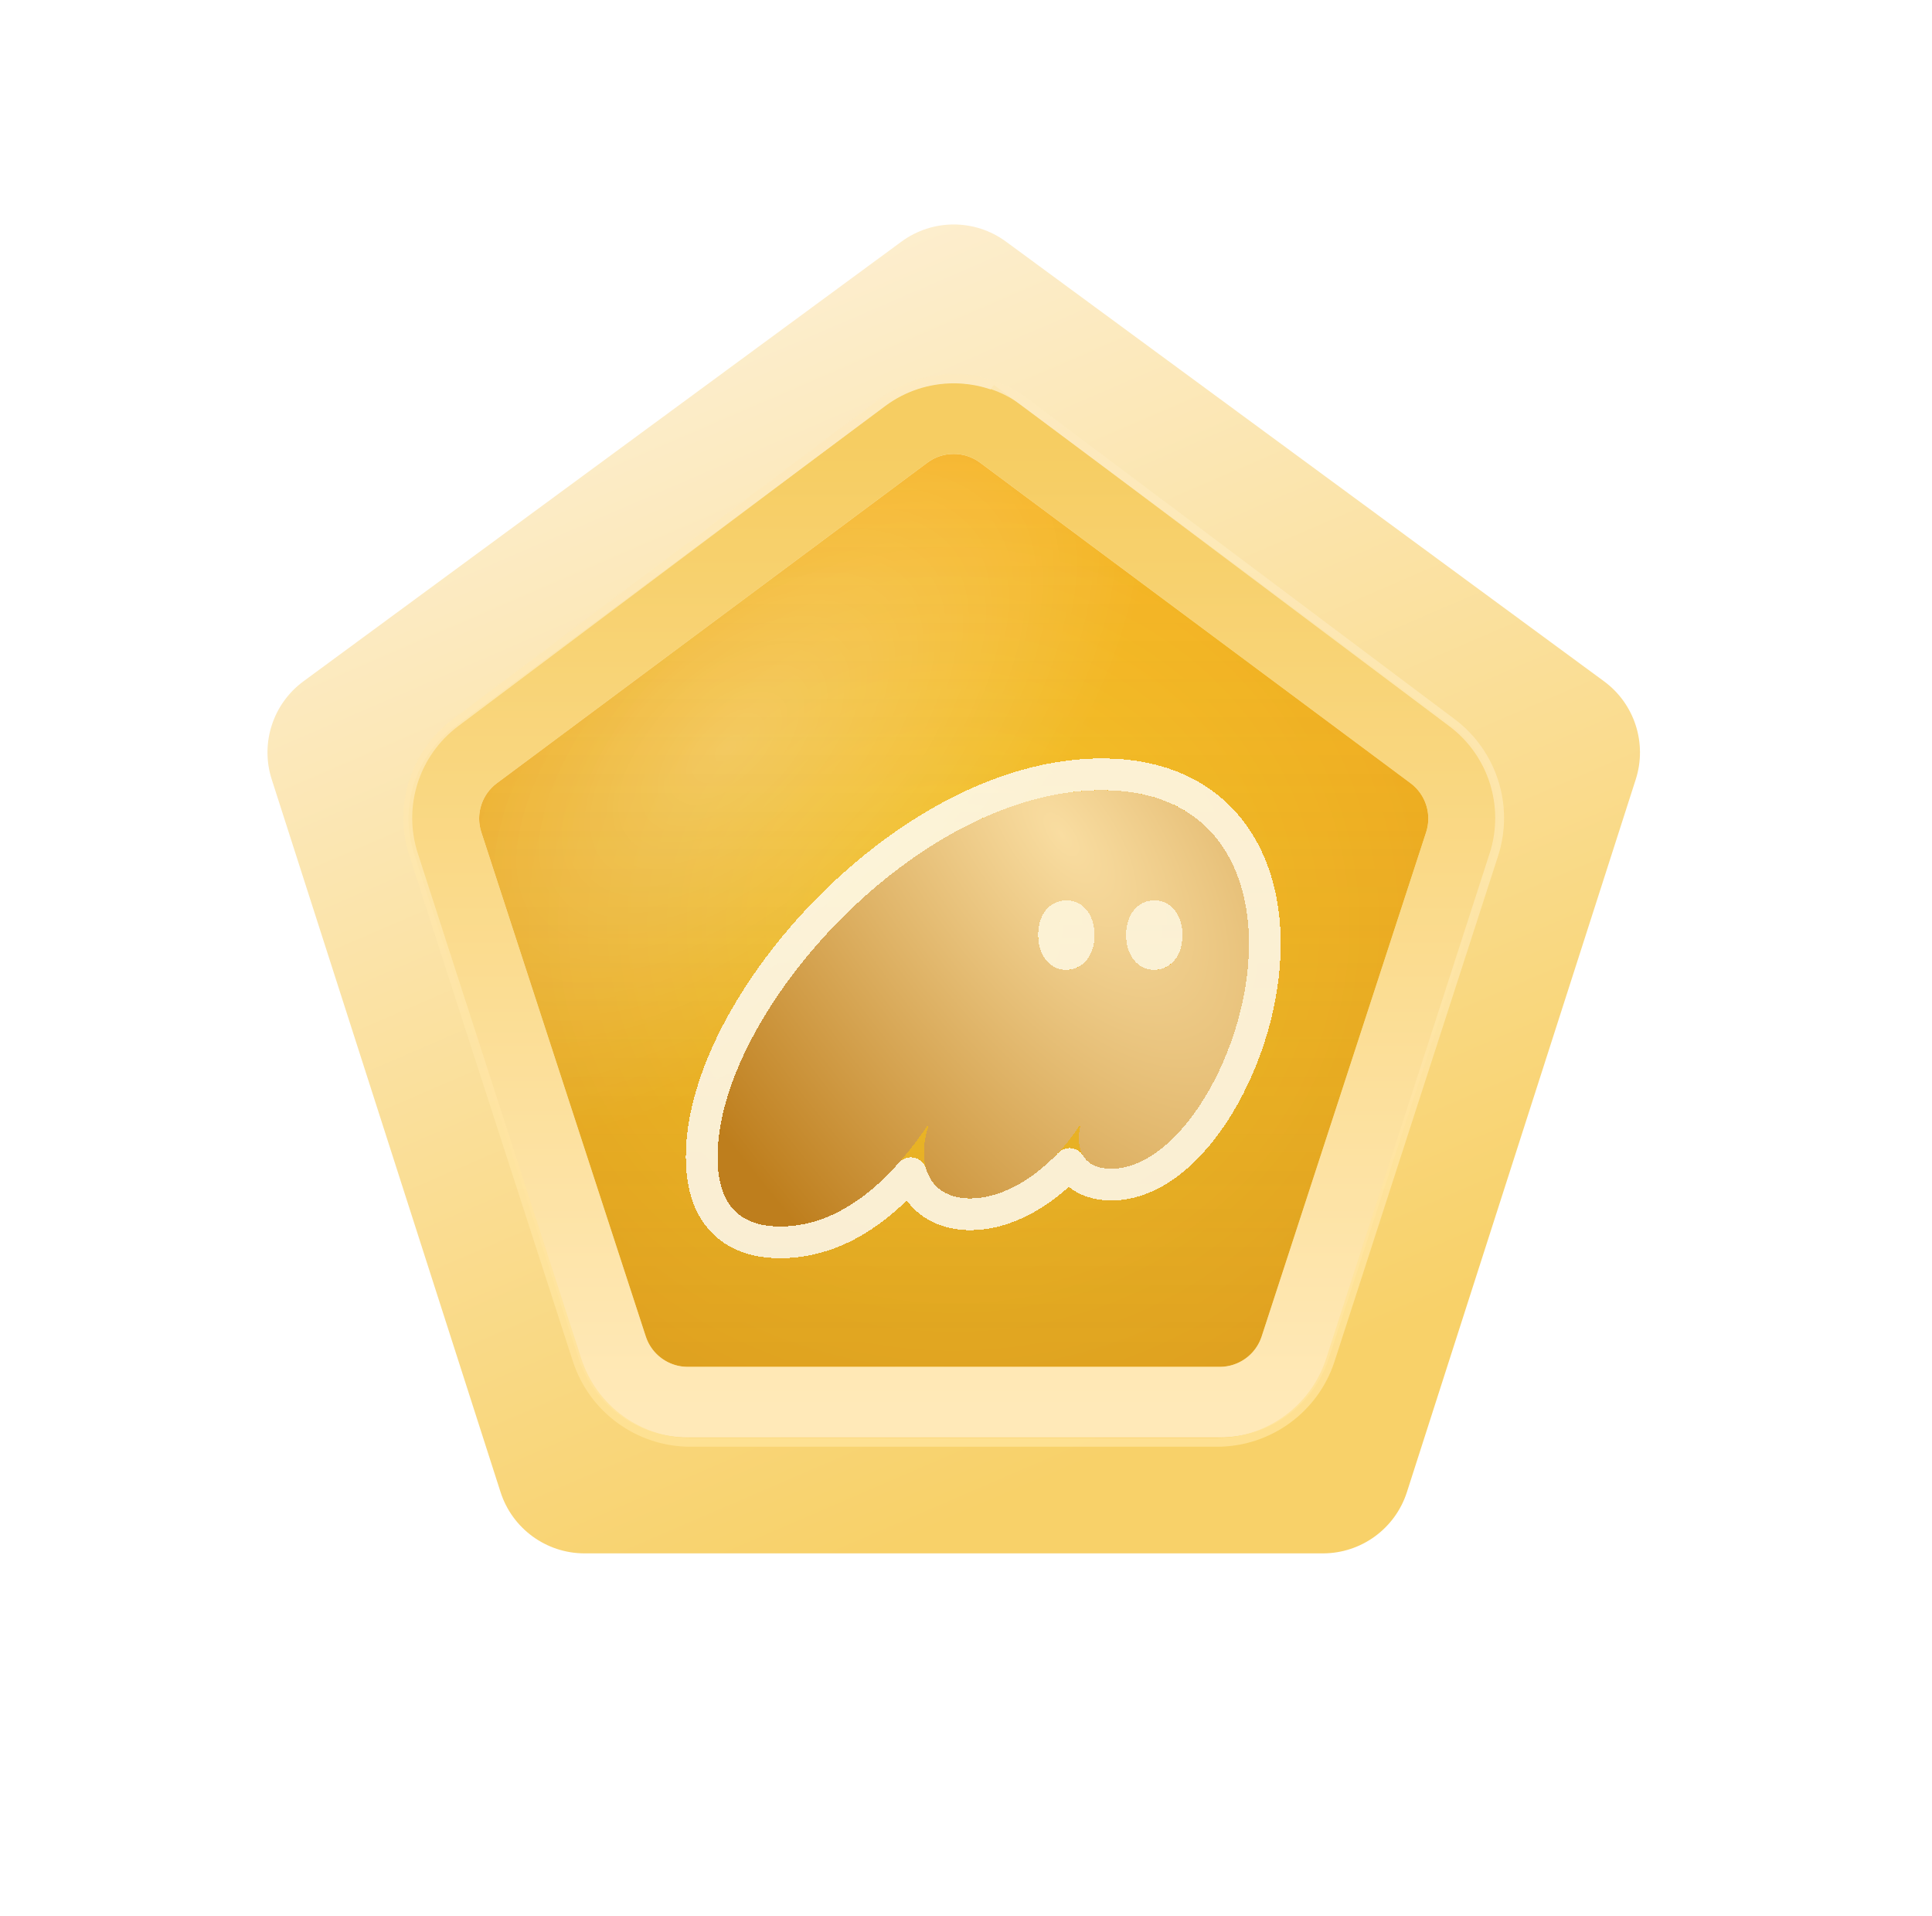 <svg width="121" height="120" viewBox="0 0 121 120" fill="none" xmlns="http://www.w3.org/2000/svg">
<path d="M56.458 15.131C58.406 13.699 61.058 13.699 63.005 15.131L100.458 42.664C102.372 44.071 103.172 46.545 102.446 48.807L88.114 93.438C87.38 95.724 85.254 97.275 82.852 97.275H36.612C34.21 97.275 32.084 95.724 31.349 93.438L17.018 48.807C16.291 46.545 17.092 44.071 19.006 42.664L56.458 15.131Z" fill="url(#paint0_linear_561_10361)"/>
<g filter="url(#filter0_i_561_10361)">
<path d="M58.081 28.973C59.06 28.244 60.402 28.244 61.381 28.973L88.34 49.043C89.292 49.751 89.685 50.988 89.317 52.116L79.019 83.688C78.648 84.825 77.587 85.594 76.391 85.594H43.07C41.874 85.594 40.814 84.825 40.443 83.688L30.145 52.116C29.777 50.988 30.17 49.751 31.122 49.043L58.081 28.973Z" fill="url(#paint1_radial_561_10361)"/>
<path d="M58.081 28.973C59.06 28.244 60.402 28.244 61.381 28.973L88.34 49.043C89.292 49.751 89.685 50.988 89.317 52.116L79.019 83.688C78.648 84.825 77.587 85.594 76.391 85.594H43.07C41.874 85.594 40.814 84.825 40.443 83.688L30.145 52.116C29.777 50.988 30.17 49.751 31.122 49.043L58.081 28.973Z" fill="url(#paint2_radial_561_10361)" fill-opacity="0.29"/>
<path d="M58.081 28.973C59.06 28.244 60.402 28.244 61.381 28.973L88.34 49.043C89.292 49.751 89.685 50.988 89.317 52.116L79.019 83.688C78.648 84.825 77.587 85.594 76.391 85.594H43.07C41.874 85.594 40.814 84.825 40.443 83.688L30.145 52.116C29.777 50.988 30.17 49.751 31.122 49.043L58.081 28.973Z" fill="url(#paint3_linear_561_10361)" fill-opacity="0.2" style="mix-blend-mode:multiply"/>
</g>
<path d="M62.701 27.199L61.381 28.973L62.701 27.199C60.938 25.887 58.523 25.887 56.761 27.199L29.801 47.27C28.088 48.545 27.381 50.772 28.043 52.802L38.341 84.373C39.009 86.42 40.917 87.805 43.07 87.805H76.391C78.544 87.805 80.453 86.42 81.12 84.373L91.419 52.802C92.081 50.772 91.373 48.545 89.66 47.27L62.701 27.199Z" stroke="url(#paint4_linear_561_10361)" stroke-width="4.421"/>
<g filter="url(#filter1_di_561_10361)">
<path d="M48.382 73.823C52.629 73.823 55.821 70.182 57.726 67.305C57.495 67.941 57.366 68.578 57.366 69.189C57.366 70.87 58.344 72.066 60.275 72.066C62.926 72.066 65.758 69.775 67.225 67.305C67.122 67.661 67.07 67.992 67.07 68.298C67.07 69.469 67.74 70.207 69.104 70.207C73.403 70.207 77.728 62.695 77.728 56.126C77.728 51.007 75.102 46.5 68.512 46.5C56.928 46.5 44.443 60.455 44.443 69.469C44.443 73.008 46.374 73.823 48.382 73.823ZM64.522 55.565C64.522 54.292 65.243 53.401 66.298 53.401C67.328 53.401 68.049 54.292 68.049 55.565C68.049 56.839 67.328 57.755 66.298 57.755C65.243 57.755 64.522 56.839 64.522 55.565ZM70.031 55.565C70.031 54.292 70.752 53.401 71.807 53.401C72.837 53.401 73.557 54.292 73.557 55.565C73.557 56.839 72.837 57.755 71.807 57.755C70.752 57.755 70.031 56.839 70.031 55.565Z" fill="url(#paint5_radial_561_10361)" shape-rendering="crispEdges"/>
<path d="M48.382 74.817C50.804 74.817 52.878 73.776 54.558 72.415C55.286 71.825 55.951 71.166 56.551 70.488C56.709 71.028 56.979 71.526 57.377 71.944C58.089 72.689 59.098 73.06 60.275 73.06C61.877 73.06 63.449 72.374 64.775 71.418C65.388 70.975 65.966 70.463 66.49 69.908C66.596 70.084 66.725 70.25 66.88 70.401C67.458 70.967 68.248 71.201 69.104 71.201C70.474 71.201 71.763 70.604 72.885 69.707C74.011 68.808 75.027 67.564 75.88 66.141C77.582 63.303 78.721 59.607 78.721 56.126C78.721 53.412 78.026 50.753 76.353 48.755C74.655 46.729 72.053 45.506 68.512 45.506C62.348 45.506 56.092 49.193 51.428 53.905C46.779 58.601 43.45 64.582 43.45 69.469C43.45 71.414 43.985 72.822 45.003 73.719C45.997 74.595 47.268 74.817 48.382 74.817ZM65.516 55.565C65.516 55.11 65.644 54.805 65.784 54.634C65.911 54.479 66.074 54.394 66.298 54.394C66.502 54.394 66.659 54.473 66.787 54.63C66.926 54.803 67.055 55.11 67.055 55.565C67.055 56.514 66.579 56.762 66.298 56.762C66.084 56.762 65.92 56.679 65.789 56.515C65.645 56.336 65.516 56.022 65.516 55.565ZM71.024 55.565C71.024 55.11 71.153 54.805 71.293 54.634C71.419 54.479 71.583 54.394 71.807 54.394C72.01 54.394 72.168 54.473 72.296 54.63C72.435 54.803 72.564 55.11 72.564 55.565C72.564 56.514 72.088 56.762 71.807 56.762C71.593 56.762 71.429 56.679 71.297 56.515C71.154 56.336 71.024 56.022 71.024 55.565Z" stroke="white" stroke-opacity="0.8" stroke-width="1.987" stroke-linejoin="round" shape-rendering="crispEdges"/>
</g>
<path opacity="0.88" d="M64.21 25.197C61.556 23.206 57.906 23.206 55.252 25.197L28.523 45.258C25.975 47.171 24.922 50.491 25.903 53.522L36.139 85.156C37.135 88.235 40.002 90.32 43.237 90.32H76.225C79.46 90.32 82.327 88.235 83.323 85.156L93.559 53.522C94.54 50.491 93.487 47.171 90.939 45.258L64.21 25.197Z" stroke="url(#paint6_linear_561_10361)" stroke-width="0.553"/>
<defs>
<filter id="filter0_i_561_10361" x="25.586" y="24.005" width="68.289" height="66.011" filterUnits="userSpaceOnUse" color-interpolation-filters="sRGB">
<feFlood flood-opacity="0" result="BackgroundImageFix"/>
<feBlend mode="normal" in="SourceGraphic" in2="BackgroundImageFix" result="shape"/>
<feColorMatrix in="SourceAlpha" type="matrix" values="0 0 0 0 0 0 0 0 0 0 0 0 0 0 0 0 0 0 127 0" result="hardAlpha"/>
<feOffset/>
<feGaussianBlur stdDeviation="12.435"/>
<feComposite in2="hardAlpha" operator="arithmetic" k2="-1" k3="1"/>
<feColorMatrix type="matrix" values="0 0 0 0 0.787 0 0 0 0 0.63 0 0 0 0 0.246 0 0 0 1 0"/>
<feBlend mode="normal" in2="shape" result="effect1_innerShadow_561_10361"/>
</filter>
<filter id="filter1_di_561_10361" x="33.017" y="37.061" width="56.137" height="50.176" filterUnits="userSpaceOnUse" color-interpolation-filters="sRGB">
<feFlood flood-opacity="0" result="BackgroundImageFix"/>
<feColorMatrix in="SourceAlpha" type="matrix" values="0 0 0 0 0 0 0 0 0 0 0 0 0 0 0 0 0 0 127 0" result="hardAlpha"/>
<feOffset dy="1.987"/>
<feGaussianBlur stdDeviation="4.719"/>
<feComposite in2="hardAlpha" operator="out"/>
<feColorMatrix type="matrix" values="0 0 0 0 0 0 0 0 0 0 0 0 0 0 0 0 0 0 0.25 0"/>
<feBlend mode="normal" in2="BackgroundImageFix" result="effect1_dropShadow_561_10361"/>
<feBlend mode="normal" in="SourceGraphic" in2="effect1_dropShadow_561_10361" result="shape"/>
<feColorMatrix in="SourceAlpha" type="matrix" values="0 0 0 0 0 0 0 0 0 0 0 0 0 0 0 0 0 0 127 0" result="hardAlpha"/>
<feOffset dx="0.497" dy="0.994"/>
<feGaussianBlur stdDeviation="3.478"/>
<feComposite in2="hardAlpha" operator="arithmetic" k2="-1" k3="1"/>
<feColorMatrix type="matrix" values="0 0 0 0 0.835 0 0 0 0 0.624 0 0 0 0 0.176 0 0 0 1 0"/>
<feBlend mode="normal" in2="shape" result="effect2_innerShadow_561_10361"/>
</filter>
<linearGradient id="paint0_linear_561_10361" x1="41.885" y1="14.95" x2="73.875" y2="89.19" gradientUnits="userSpaceOnUse">
<stop stop-color="#FDF0D5"/>
<stop offset="1" stop-color="#F8D169"/>
</linearGradient>
<radialGradient id="paint1_radial_561_10361" cx="0" cy="0" r="1" gradientUnits="userSpaceOnUse" gradientTransform="translate(59.731 57.949) rotate(90) scale(47.05 49.708)">
<stop stop-color="#FECC2B"/>
<stop offset="1" stop-color="#F1A420"/>
</radialGradient>
<radialGradient id="paint2_radial_561_10361" cx="0" cy="0" r="1" gradientUnits="userSpaceOnUse" gradientTransform="translate(45.616 46.913) rotate(-42.674) scale(32.136 17.006)">
<stop stop-color="white"/>
<stop offset="1" stop-color="white" stop-opacity="0"/>
</radialGradient>
<linearGradient id="paint3_linear_561_10361" x1="59.731" y1="27.744" x2="59.731" y2="88.154" gradientUnits="userSpaceOnUse">
<stop stop-color="#765913" stop-opacity="0"/>
<stop offset="1" stop-color="#816011"/>
</linearGradient>
<linearGradient id="paint4_linear_561_10361" x1="59.731" y1="27.744" x2="59.731" y2="88.154" gradientUnits="userSpaceOnUse">
<stop stop-color="#F6CD62"/>
<stop offset="1" stop-color="#FFE9B8"/>
</linearGradient>
<radialGradient id="paint5_radial_561_10361" cx="0" cy="0" r="1" gradientUnits="userSpaceOnUse" gradientTransform="translate(65.957 49.229) rotate(144.327) scale(28.174 61.731)">
<stop stop-color="#F9DDA1"/>
<stop offset="1" stop-color="#BE7E1D"/>
</radialGradient>
<linearGradient id="paint6_linear_561_10361" x1="59.731" y1="22.182" x2="59.731" y2="90.044" gradientUnits="userSpaceOnUse">
<stop stop-color="#FCEAC0"/>
<stop offset="1" stop-color="#FFE296"/>
</linearGradient>
</defs>
</svg>

